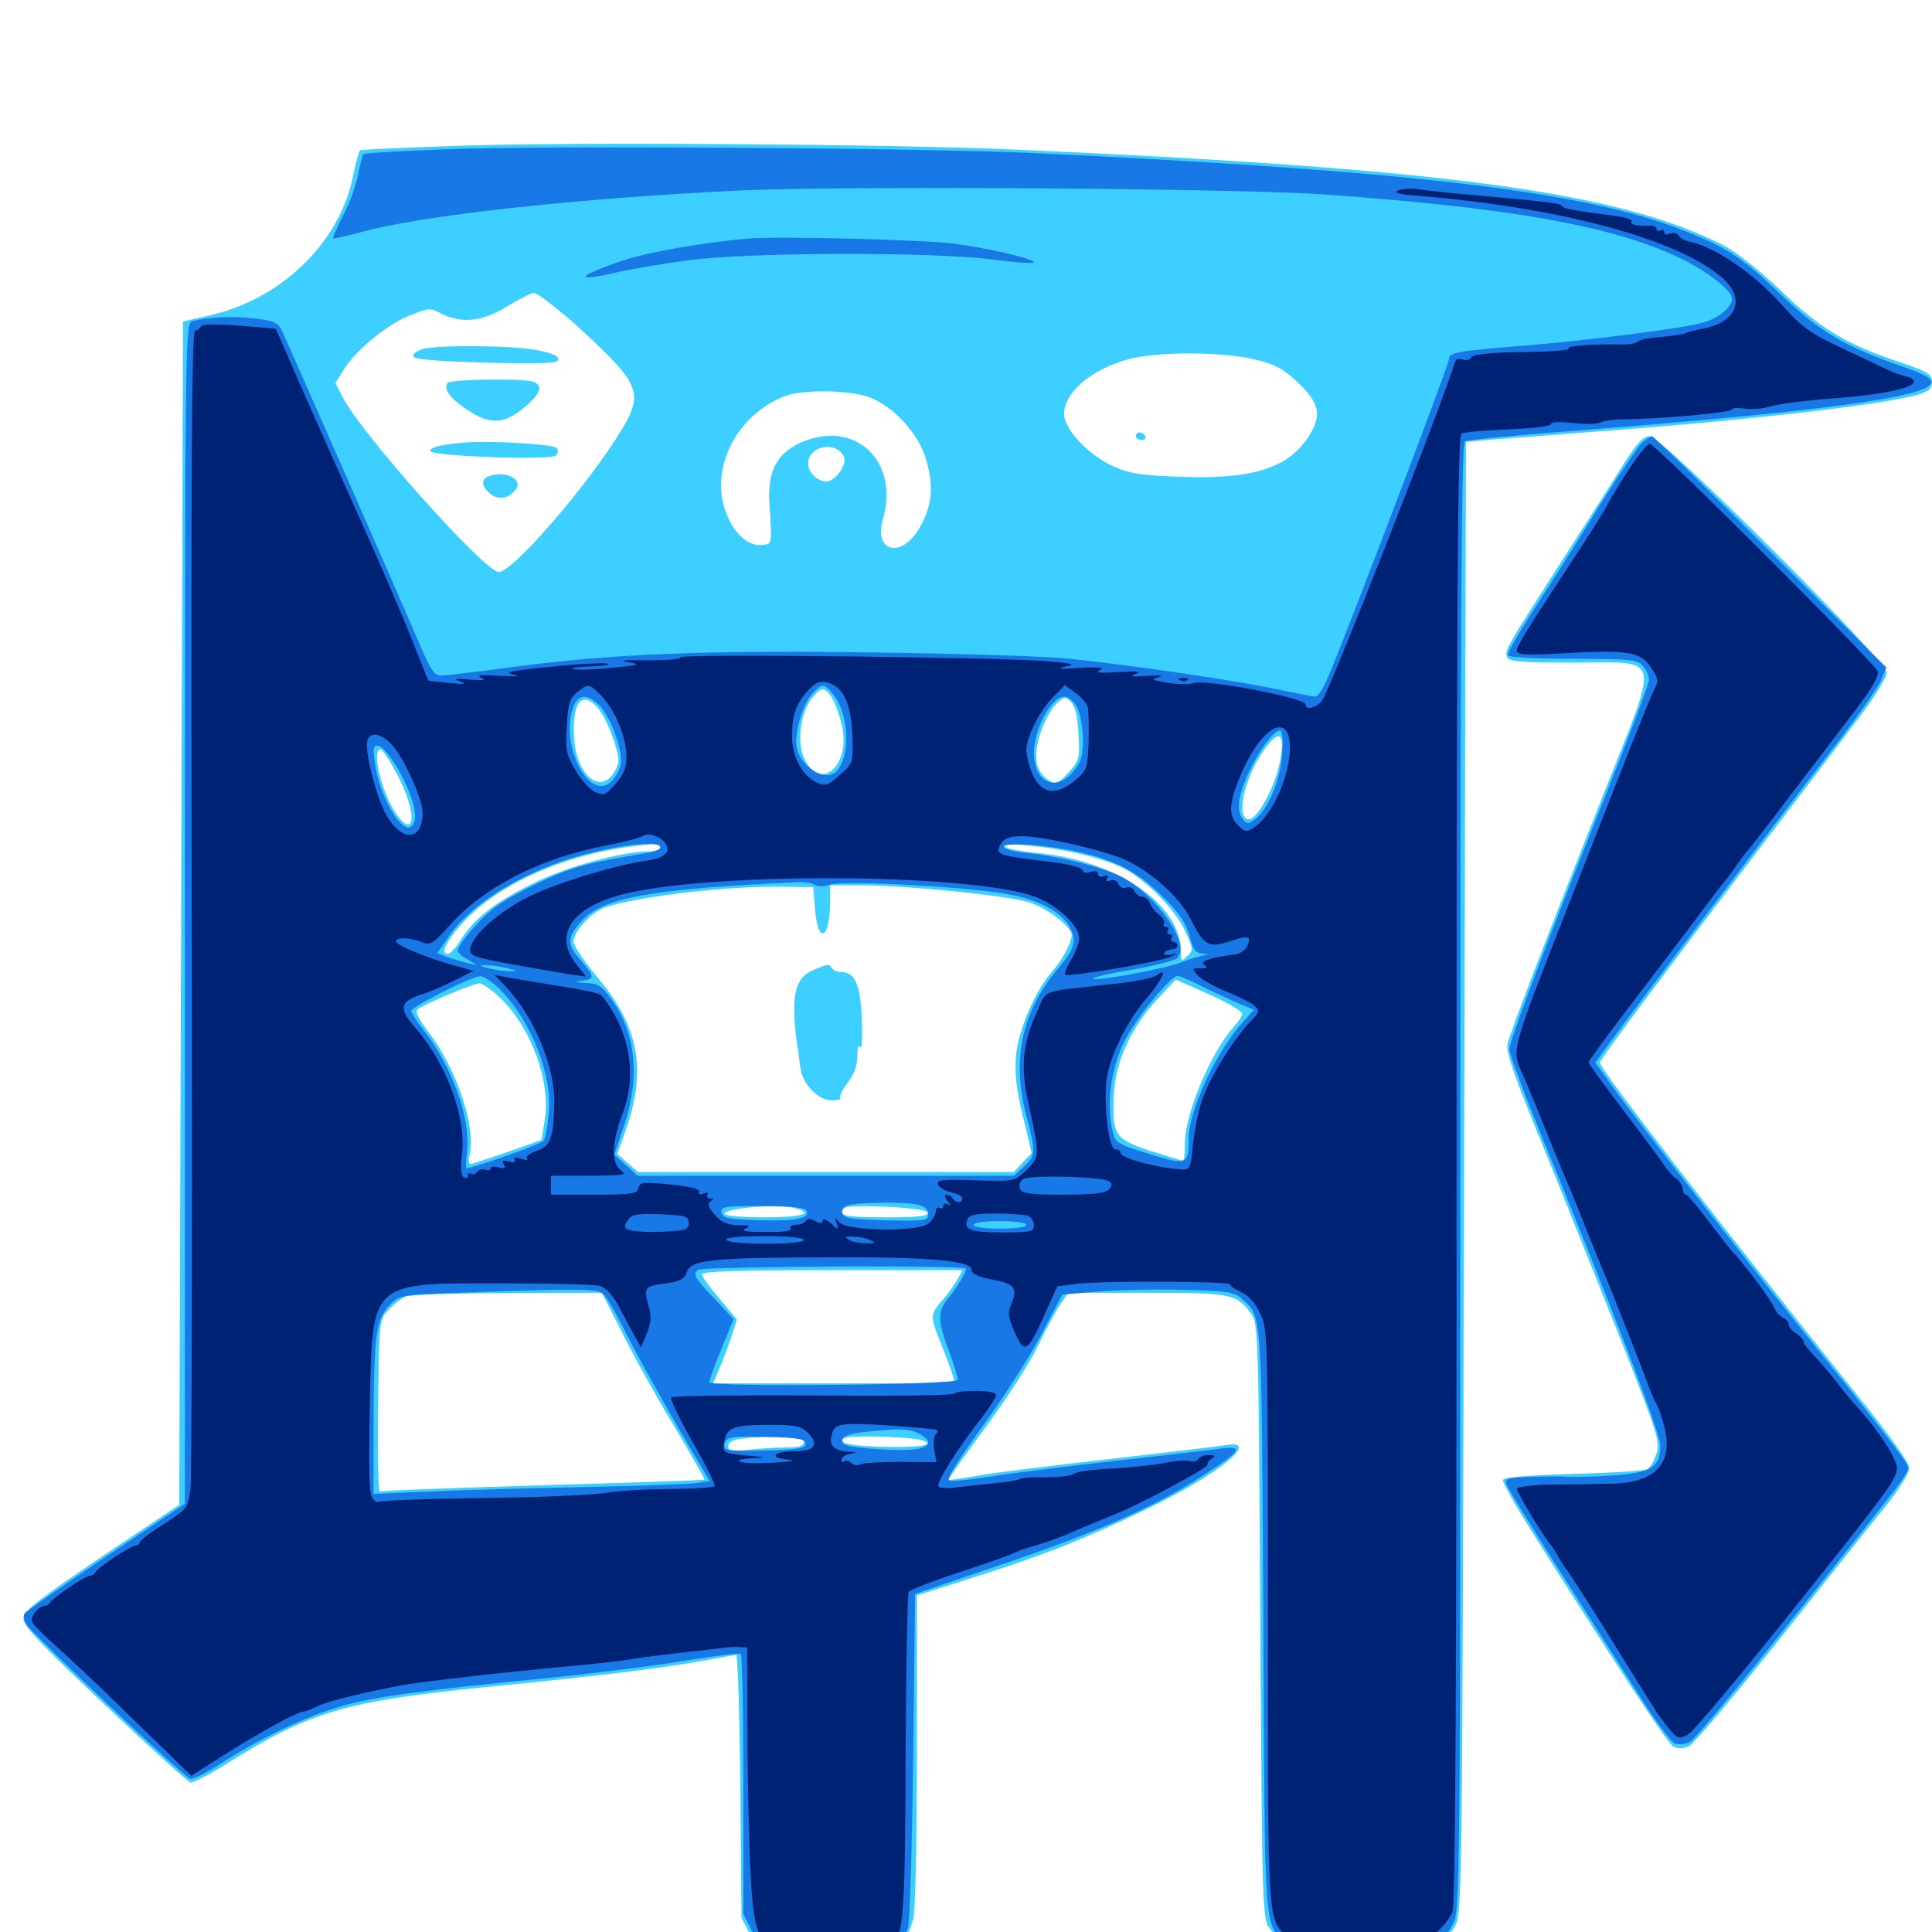 <svg xmlns="http://www.w3.org/2000/svg" viewBox="0 -1000 1000 1000">
	<path fill="#3ccfff" d="M239.648 -924.609C210.742 -923.633 186.719 -922.656 186.328 -922.07C185.742 -921.484 183.984 -915.234 182.617 -908.203C175.391 -874.023 145.508 -845.117 108.398 -836.719L94.727 -833.594L93.75 -527.344L92.773 -221.094L52.734 -194.336C21.289 -173.047 12.5 -166.406 12.109 -162.695C11.719 -158.789 19.141 -150.781 53.906 -117.969C77.148 -95.898 97.266 -77.734 98.633 -77.344C99.805 -77.148 108.789 -81.641 118.359 -87.695C159.961 -113.867 179.102 -119.531 251.367 -126.758C310.547 -132.617 342.773 -136.523 364.062 -140.43C372.461 -141.992 380.078 -143.359 381.055 -143.359C381.836 -143.359 382.812 -112.695 383.203 -75.391L383.789 -7.422L388.672 2.148C407.031 37.695 461.914 32.031 472.656 -6.445C473.828 -10.547 474.609 -46.094 474.609 -93.945V-174.219L503.516 -183.398C540.43 -195.117 561.328 -203.32 592.773 -218.555C630.469 -236.523 653.906 -255.469 633.984 -251.953C630.664 -251.367 604.297 -248.242 575.195 -244.922C546.289 -241.602 515.43 -237.891 506.836 -236.328C498.242 -234.766 491.016 -233.789 490.82 -233.984C490.625 -234.18 499.023 -246.289 509.766 -260.742C520.508 -275.195 533.008 -294.336 537.305 -303.516C541.797 -312.695 547.07 -322.461 549.219 -325.391L552.93 -330.859H593.359C636.914 -330.859 640.039 -330.273 647.266 -320.508C651.367 -315.039 651.367 -313.477 652.344 -160.938C653.32 -9.18 653.32 -6.836 657.422 -1.562C666.602 10.938 669.531 11.914 701.758 12.5C729.492 13.086 732.031 12.695 740.234 8.594C745.312 5.859 750.586 1.367 752.93 -2.734C756.836 -9.57 756.836 -12.5 757.812 -390.43L758.789 -771.289L774.414 -772.656C783.008 -773.242 803.711 -774.805 820.312 -776.172C903.125 -782.227 974.219 -790.43 992.773 -795.703C998.438 -797.461 1000 -798.828 1000 -802.344C1000 -806.25 997.852 -807.617 983.984 -812.305C955.469 -821.875 942.383 -829.688 921.68 -849.609C909.961 -860.742 898.047 -870.117 891.211 -873.438C837.109 -900.781 746.875 -912.891 523.438 -922.656C459.766 -925.391 300.391 -926.562 239.648 -924.609ZM293.164 -836.133C301.172 -829.297 312.305 -818.75 317.969 -812.695C330.469 -799.219 331.25 -792.969 321.875 -777.734C304.688 -749.219 265.43 -703.906 258.203 -703.906C250.977 -703.906 187.109 -775.391 177.539 -794.141L173.633 -801.758L177.734 -808.398C184.18 -818.75 200 -831.836 211.719 -836.523C221.68 -840.625 222.656 -840.82 228.32 -837.695C238.867 -832.422 249.609 -833.398 262.5 -841.406C268.945 -845.312 275.195 -848.438 276.367 -848.438C277.734 -848.438 285.156 -842.773 293.164 -836.133ZM649.805 -813.867C660.352 -811.328 664.453 -808.984 672.266 -801.562C682.812 -791.406 684.18 -785.156 677.93 -775C667.578 -758.008 649.219 -751.953 612.5 -753.125C591.211 -753.906 585.156 -754.688 576.758 -758.398C563.672 -764.062 550.781 -777.734 550.781 -785.742C550.781 -796.875 565.039 -808.984 584.18 -814.062C599.023 -818.164 633.594 -817.969 649.805 -813.867ZM446.875 -795.312C460.352 -791.992 475.195 -776.758 479.492 -761.719C483.398 -748.438 482.422 -738.086 476.172 -727.148C466.992 -710.742 451.953 -713.867 457.031 -731.25C465.625 -761.133 442.969 -782.812 415.43 -771.289C402.344 -765.82 397.266 -756.445 398.242 -740.039C399.609 -717.578 399.609 -718.555 394.922 -717.969C388.086 -716.992 380.859 -722.656 376.562 -732.812C366.211 -756.055 380.859 -785.742 407.227 -795.312C415.234 -798.047 435.742 -798.242 446.875 -795.312ZM436.914 -763.281C438.477 -759.375 432.227 -750.781 427.734 -750.781C422.656 -750.781 417.578 -756.25 418.359 -761.133C419.531 -769.922 433.789 -771.484 436.914 -763.281ZM430.469 -639.062C432.031 -636.523 434.375 -630.469 435.547 -625.391C441.016 -604.102 424.609 -589.258 416.211 -607.617C412.109 -616.406 414.648 -632.617 421.094 -639.648C425.391 -644.531 426.953 -644.336 430.469 -639.062ZM558.203 -620.117C558.984 -607.422 558.594 -606.445 553.125 -600.195C548.047 -594.727 546.484 -593.945 543.555 -595.703C536.328 -600 534.57 -607.227 538.086 -619.141C539.844 -625.195 543.555 -632.227 546.094 -634.961C550.781 -639.648 551.367 -639.648 554.297 -636.719C556.445 -634.57 557.812 -629.102 558.203 -620.117ZM310.352 -632.422C312.5 -629.492 315.82 -622.461 317.773 -616.602C320.703 -607.031 320.898 -605.469 318.164 -600.781C311.328 -588.477 298.828 -598.047 297.266 -616.797C295.703 -636.719 301.367 -643.75 310.352 -632.422ZM662.305 -604.883C659.766 -592.383 650.781 -575.977 646.484 -575.977C639.258 -575.977 644.141 -597.852 654.492 -612.109C662.5 -623.242 665.43 -620.508 662.305 -604.883ZM205.859 -598.633C215.82 -579.688 215.234 -564.648 205.078 -578.711C197.656 -589.453 191.992 -612.109 197.07 -612.109C198.047 -612.109 201.953 -606.055 205.859 -598.633ZM341.797 -561.328C341.797 -560.352 339.453 -559.375 336.523 -559.375C322.266 -559.375 293.164 -551.367 276.367 -542.969C255.859 -532.812 245.703 -524.805 238.281 -513.281C234.961 -508.008 232.227 -505.469 230.859 -506.445C229.102 -507.422 230.078 -510.156 233.984 -515.625C252.539 -541.211 293.359 -559.766 338.477 -563.086C340.234 -563.086 341.797 -562.5 341.797 -561.328ZM558.398 -558.203C565.234 -556.641 574.805 -553.711 579.492 -551.562C591.211 -546.484 607.812 -530.078 613.281 -518.359C617.578 -509.18 617.773 -508.203 614.648 -505.273C611.523 -502.148 611.328 -502.148 611.328 -507.227C611.328 -532.031 577.734 -554.883 535.938 -558.594C527.93 -559.375 520.898 -560.742 520.117 -561.914C518.75 -564.258 541.016 -562.109 558.398 -558.203ZM421.875 -529.297C423.438 -510.547 429.688 -513.867 429.688 -533.594V-541.797H445.898C469.922 -541.602 521.094 -536.523 532.422 -533.008C541.406 -530.469 554.688 -520.312 554.688 -516.211C554.688 -512.109 550 -503.32 544.531 -497.07C535.547 -486.719 526.953 -466.602 525.781 -452.734C525.195 -444.141 526.172 -435.352 529.492 -422.07L533.984 -403.125L529.297 -398.242L524.805 -393.359H427.539H330.273L324.805 -398.047L319.531 -402.734L324.023 -415.43C334.766 -446.289 330.859 -468.359 309.57 -493.75C302.539 -502.148 296.875 -510.547 296.875 -512.5C296.875 -517.188 303.906 -525.586 310.547 -529.102C321.68 -534.961 374.609 -541.602 405.273 -541.016L420.898 -540.82ZM642.969 -475C642.578 -473.633 640.625 -470.703 638.672 -468.555C626.758 -455.469 613.281 -423.438 613.281 -408.008C613.281 -403.125 612.891 -399.219 612.305 -399.219C611.719 -399.219 604.102 -401.562 595.508 -404.297C576.953 -410.352 575.586 -412.5 576.562 -433.398C577.344 -450.586 585.547 -468.359 599.219 -483.008L608.594 -492.969L626.172 -485.156C636.523 -480.469 643.359 -476.367 642.969 -475ZM259.57 -482.812C275.195 -467.383 284.961 -440.234 282.031 -420.703L280.273 -409.961L262.695 -403.711C252.93 -400.391 244.336 -397.461 243.555 -397.461C242.578 -397.266 242.383 -399.805 243.164 -402.93C246.289 -417.383 235.938 -447.656 221.484 -466.211C217.188 -471.875 214.844 -476.172 216.016 -477.344C218.555 -479.883 244.531 -490.82 248.242 -491.016C249.805 -491.016 255.078 -487.305 259.57 -482.812ZM411.719 -374.609C421.68 -371.875 414.844 -369.922 395.508 -369.922C383.984 -369.922 375 -370.703 375 -371.68C375 -374.805 402.93 -376.953 411.719 -374.609ZM480.078 -372.461C480.664 -370.508 475.391 -369.922 458.203 -369.922C437.305 -369.922 433.203 -370.898 436.914 -374.609C439.453 -376.953 479.102 -375 480.078 -372.461ZM495.898 -338.281C494.531 -335.742 491.016 -330.859 488.086 -327.344C481.25 -319.531 481.25 -318.945 487.109 -304.297C489.648 -298.047 492.383 -290.82 492.969 -288.477L494.336 -283.984H431.836H369.141L372.266 -291.406C374.023 -295.312 376.758 -302.734 378.516 -307.812L381.445 -316.992L372.461 -327.734C367.383 -333.594 363.281 -339.258 363.281 -340.43C363.281 -341.992 383.398 -342.578 430.664 -342.578H498.242ZM321.68 -310.938C327.148 -299.805 339.062 -278.125 348.438 -262.695C357.617 -247.07 365.039 -234.375 364.648 -234.18C364.453 -233.789 326.953 -232.617 281.25 -231.25C235.547 -229.883 197.461 -228.516 196.68 -227.93C195.898 -227.344 195.312 -247.266 195.703 -271.875C196.289 -316.797 196.289 -316.797 201.172 -322.07C203.906 -325 207.812 -328.125 209.961 -328.906C212.109 -329.883 235.938 -330.664 262.695 -330.664L311.523 -330.859ZM416.016 -253.711C416.016 -251.562 413.672 -250.781 406.836 -250.781C401.562 -250.781 392.773 -250.195 387.305 -249.609C378.711 -248.438 376.953 -248.828 376.953 -251.367C376.953 -254.883 381.836 -255.859 401.953 -256.445C413.281 -256.641 416.016 -256.055 416.016 -253.711ZM476.562 -254.688C485.352 -252.148 476.562 -250.586 456.055 -251.172C442.773 -251.562 436.523 -252.539 435.938 -254.297C435.352 -256.055 439.453 -256.641 453.516 -256.445C463.477 -256.25 473.828 -255.469 476.562 -254.688ZM218.75 -819.336C216.016 -818.555 213.867 -816.992 213.867 -815.625C213.867 -814.062 224.219 -813.086 251.562 -812.305C282.617 -811.523 289.062 -811.914 289.062 -814.062C289.062 -815.82 284.961 -817.578 276.758 -818.945C263.281 -821.289 226.562 -821.484 218.75 -819.336ZM231.641 -801.758C229.492 -798.438 232.812 -793.945 241.797 -787.891C254.492 -779.492 261.914 -780.273 274.023 -791.406C280.078 -797.07 280.664 -800.586 276.172 -802.344C271.289 -804.297 232.812 -803.711 231.641 -801.758ZM240.234 -770.898C228.32 -769.922 222.656 -768.555 222.656 -766.602C222.656 -763.867 284.961 -761.523 287.695 -764.258C289.062 -765.625 289.062 -766.992 288.086 -768.164C285.938 -770.117 253.32 -772.07 240.234 -770.898ZM252.539 -753.32C248.633 -751.953 249.609 -747.461 254.102 -744.141C258.594 -741.016 263.281 -741.992 266.992 -746.68C271.094 -752.148 260.938 -756.836 252.539 -753.32ZM587.891 -774.219C587.891 -773.242 589.258 -772.266 591.016 -772.266C592.578 -772.266 593.359 -773.242 592.773 -774.219C592.188 -775.391 590.82 -776.172 589.648 -776.172C588.672 -776.172 587.891 -775.391 587.891 -774.219ZM420.508 -497.656C411.133 -493.555 409.18 -483.398 412.695 -458.789C413.281 -455.664 413.867 -450.391 414.258 -447.266C415.43 -438.867 423.438 -430.469 430.469 -430.469C433.594 -430.469 435.742 -431.055 434.961 -431.641C434.375 -432.422 435.938 -435.938 438.672 -439.453C441.992 -443.75 443.75 -448.438 443.75 -453.125C443.75 -457.227 444.336 -459.375 445.312 -458.008C446.094 -456.641 446.484 -463.281 446.094 -472.656C445.312 -490.43 442.578 -496.875 435.352 -496.875C433.398 -496.875 431.25 -497.852 430.664 -498.828C429.102 -501.172 428.32 -501.172 420.508 -497.656ZM838.281 -756.445C832.227 -746.68 817.969 -724.609 806.836 -707.227C779.297 -664.258 778.711 -663.281 780.078 -659.961C780.859 -657.617 786.719 -657.031 814.258 -657.031C860.742 -657.031 859.18 -662.891 831.055 -591.602C802.734 -520.508 781.836 -466.211 780.273 -459.57C779.297 -455.664 783.984 -442.383 799.023 -405.859C809.961 -379.102 827.93 -333.984 839.258 -305.664C858.008 -257.812 859.375 -253.711 857.422 -247.656C856.25 -243.945 854.102 -240.43 852.93 -239.648C851.562 -238.672 834.375 -237.695 814.648 -237.109C791.797 -236.523 778.32 -235.352 777.93 -233.984C777.539 -233.008 783.398 -222.461 790.82 -210.547C834.375 -141.406 863.086 -97.656 866.016 -96.094C868.359 -94.727 871.094 -94.727 874.219 -96.094C876.562 -97.266 897.461 -121.875 920.312 -150.586C943.164 -179.297 967.773 -210.352 975.195 -219.336C982.617 -228.516 988.281 -237.5 988.281 -240.039C988.281 -242.773 978.32 -256.836 962.5 -276.367C890.039 -366.602 828.125 -446.484 828.125 -450C828.125 -451.562 860.156 -494.531 914.844 -566.211C932.031 -588.867 952.93 -616.211 961.328 -627.344C969.922 -638.672 976.562 -649.219 976.562 -651.758C976.562 -658.008 860.156 -774.219 853.906 -774.219C850.391 -774.219 846.875 -770.312 838.281 -756.445Z"/>
	<path fill="#1878e5" d="M228.906 -922.656C207.031 -921.875 188.672 -920.703 188.086 -920.117C187.5 -919.336 186.328 -914.648 185.352 -909.57C184.375 -904.492 181.055 -894.922 177.734 -888.672C174.414 -882.227 172.07 -876.953 172.461 -876.562C172.656 -876.367 178.906 -877.734 186.328 -879.688C217.383 -888.477 297.461 -897.266 381.836 -901.367C435.742 -903.906 637.695 -902.539 684.57 -899.414C780.469 -892.578 833.008 -883.398 867.969 -867.188C882.812 -860.352 896.484 -849.805 896.484 -845.312C896.484 -841.016 889.453 -835.156 881.445 -833.008C871.68 -830.078 822.07 -823.828 789.062 -821.094C754.297 -818.359 750 -817.578 750 -814.062C750 -811.328 696.289 -669.922 687.109 -648.828C684.961 -643.555 682.031 -639.453 680.859 -639.453C679.492 -639.453 670.703 -641.211 661.133 -643.164C640.82 -647.656 584.766 -655.859 553.711 -658.984C541.992 -660.352 495.703 -661.719 451.172 -662.305C362.891 -663.477 316.406 -661.523 264.844 -654.688C247.461 -652.344 231.25 -650.391 228.711 -650.391C224.609 -650.195 223.047 -652.539 215.43 -670.703C207.031 -690.234 150.586 -818.75 145.898 -828.906C143.945 -833.008 141.602 -833.984 131.836 -835.156C120.898 -836.523 107.031 -835.938 99.219 -833.594C95.898 -832.617 95.703 -816.406 95.703 -527.148V-221.68L54.688 -194.141C32.227 -179.102 13.281 -165.82 12.695 -164.844C12.109 -163.867 12.305 -161.328 13.477 -159.57C16.016 -154.688 95.312 -80.078 98.438 -79.297C100 -78.906 107.227 -82.617 114.453 -87.305C134.766 -100.391 158.203 -111.523 176.367 -116.797C193.359 -121.68 215.625 -124.805 285.156 -131.641C308.203 -133.984 339.453 -137.891 354.492 -140.43C369.531 -142.773 382.422 -144.531 383.398 -143.945C384.18 -143.555 384.766 -113.086 384.766 -76.172V-9.375L389.844 0.781C395.312 11.719 403.125 18.75 413.867 22.461C435.352 29.688 460.742 18.75 469.922 -1.758C470.898 -3.906 472.07 -43.75 472.656 -90.43L473.633 -175L512.695 -188.281C567.383 -206.641 597.266 -219.727 623.438 -236.719C642.773 -249.414 644.141 -251.758 631.641 -250.195C626.367 -249.414 602.344 -246.68 578.125 -243.945C553.906 -241.211 525.195 -237.695 514.258 -235.938C503.32 -234.18 492.969 -233.203 491.406 -233.594C489.453 -233.984 494.922 -242.773 508.398 -261.523C519.336 -276.562 533.203 -298.047 539.062 -309.375L549.805 -329.883L567.383 -331.445C577.148 -332.227 596.875 -332.812 611.719 -332.422C634.961 -331.836 638.867 -331.25 642.578 -327.93C653.516 -317.969 652.93 -324.805 653.906 -160.938C654.688 4.102 654.102 -4.297 666.211 5.859L672.461 11.133L705.273 10.547C741.797 9.961 745.508 8.594 752.344 -4.883C755.664 -11.133 755.859 -33.594 755.859 -390.82C755.859 -674.609 756.445 -770.508 758.203 -771.484C759.375 -772.266 781.055 -774.414 806.445 -776.367C941.992 -786.914 998.047 -794.336 999.609 -801.953C1000 -804.102 995.898 -806.445 984.961 -810.156C954.297 -820.898 942.188 -828.125 922.07 -847.266C900.586 -867.773 892.969 -872.656 866.797 -882.422C815.82 -901.367 726.758 -911.719 536.133 -920.703C479.297 -923.438 279.102 -924.805 228.906 -922.656ZM431.445 -640.43C439.258 -630.273 440.43 -609.57 433.398 -601.172C427.344 -593.945 412.109 -604.297 412.109 -615.625C412.109 -624.219 416.016 -636.133 420.508 -641.016C425.586 -646.484 426.562 -646.484 431.445 -640.43ZM310.352 -634.766C316.406 -628.32 322.656 -610.742 321.289 -604.297C320.703 -601.172 318.359 -597.266 316.211 -595.312C304.688 -584.766 289.453 -615.039 296.875 -634.375C299.219 -640.82 304.688 -640.82 310.352 -634.766ZM557.617 -633.594C559.18 -630.469 560.547 -623.047 560.547 -617.188C560.547 -608.594 559.57 -605.469 555.469 -600.586C546.289 -589.648 535.156 -595.117 535.156 -610.547C535.156 -622.656 544.336 -639.453 550.781 -639.453C552.93 -639.453 555.859 -637.109 557.617 -633.594ZM663.672 -609.766C662.891 -596.289 656.055 -580.469 649.414 -575.781C645.898 -573.242 645.117 -573.438 642.969 -576.367C641.406 -578.711 640.82 -582.422 641.602 -586.523C643.945 -599.414 657.422 -621.875 662.695 -621.875C663.672 -621.875 664.258 -616.602 663.672 -609.766ZM207.422 -599.414C214.648 -585.938 216.992 -574.609 212.695 -572.07C207.422 -568.75 196.289 -588.281 193.945 -605.469C192.969 -613.477 193.164 -614.453 196.289 -613.867C198.438 -613.281 203.125 -607.227 207.422 -599.414ZM341.797 -561.328C341.797 -560.352 338.477 -558.984 334.57 -558.398C303.32 -553.32 294.727 -550.977 276.172 -541.797C260.547 -534.18 254.102 -529.688 246.289 -521.094C240.625 -515.039 236.523 -508.984 236.914 -507.812C237.305 -506.641 239.648 -504.492 242.383 -503.125L247.07 -500.391L241.797 -501.562C238.867 -502.344 234.18 -503.711 231.445 -504.688L226.367 -506.641L232.227 -515.234C241.992 -529.297 260.352 -542.188 284.766 -551.953C306.055 -560.547 341.797 -566.406 341.797 -561.328ZM561.719 -558.203C579.492 -553.711 589.844 -547.852 601.953 -535.742C610.352 -527.539 613.867 -522.266 615.625 -515.625C617.383 -508.789 618.945 -506.641 622.07 -506.445C625.977 -506.25 625.977 -506.25 622.07 -505.273C619.922 -504.883 615.039 -503.32 611.133 -501.758C602.539 -498.438 569.336 -492.383 566.016 -493.359C564.648 -493.945 573.047 -495.898 584.57 -497.852C596.094 -499.805 607.031 -502.539 608.789 -503.711C617.383 -509.961 599.023 -536.914 579.883 -546.484C569.336 -551.562 549.023 -556.641 530.859 -558.594C524.609 -559.18 519.531 -560.547 519.531 -561.719C519.531 -564.453 546.094 -562.305 561.719 -558.203ZM421.68 -541.992C423.242 -541.016 426.562 -541.016 429.883 -542.188C436.133 -544.336 498.047 -541.211 519.727 -537.5C536.133 -534.961 548.828 -528.516 553.32 -520.703C557.617 -513.281 556.641 -509.375 547.461 -498.438C529.102 -476.562 523.633 -452.148 531.055 -423.242C536.328 -403.125 536.133 -401.953 530.078 -396.289L524.805 -391.406H427.539H330.078L324.023 -396.875L317.969 -402.344L323.047 -417.578C331.445 -442.578 329.102 -465.43 316.406 -482.812C311.523 -489.844 309.375 -491.016 303.125 -491.211C297.266 -491.602 296.875 -491.797 301.367 -492.383C308.008 -493.359 307.812 -494.336 300.781 -502.734C293.359 -511.133 293.359 -514.648 300.977 -523.242C311.719 -535.352 337.305 -540.039 413.086 -543.359C416.406 -543.555 420.117 -542.969 421.68 -541.992ZM262.695 -498.828C267.969 -497.461 267.969 -497.266 263.672 -497.266C260.938 -497.266 256.25 -498.047 252.93 -498.828C247.656 -500.195 247.656 -500.391 251.953 -500.391C254.688 -500.391 259.57 -499.609 262.695 -498.828ZM275.977 -495.508C277.148 -496.094 276.172 -496.484 273.438 -496.484C270.703 -496.484 269.727 -496.094 271.094 -495.508C272.266 -495.117 274.609 -495.117 275.977 -495.508ZM259.375 -487.305C275.391 -470.703 286.133 -442.969 283.984 -423.438C283.398 -416.797 282.227 -410.547 281.445 -409.57C280.664 -408.008 244.922 -395.312 241.406 -395.312C241.016 -395.312 241.211 -399.609 241.797 -404.688C243.359 -422.266 233.789 -448.438 218.555 -467.773C215.43 -471.68 212.891 -475.781 212.891 -476.758C212.891 -478.906 243.75 -494.531 248.633 -494.727C250.391 -494.922 255.273 -491.406 259.375 -487.305ZM287.695 -493.555C288.867 -494.141 287.891 -494.531 285.156 -494.531C282.422 -494.531 281.445 -494.141 282.812 -493.555C283.984 -493.164 286.328 -493.164 287.695 -493.555ZM618.555 -491.211C622.656 -489.062 631.25 -485.156 637.5 -482.227L649.023 -477.344L644.141 -471.875C630.078 -456.836 615.234 -425.586 615.234 -410.352C615.234 -397.07 614.258 -396.68 594.727 -402.734C577.344 -408.203 577.344 -408.203 575.586 -415.82C572.656 -429.492 575.195 -447.07 581.836 -460.742C587.695 -472.656 605.859 -494.922 609.57 -494.922C610.352 -494.922 614.453 -493.164 618.555 -491.211ZM558.203 -491.602C559.961 -492.188 558.398 -492.578 554.688 -492.578C550.977 -492.578 549.414 -492.188 551.367 -491.602C553.125 -491.211 556.25 -491.211 558.203 -491.602ZM319.336 -387.5C310.156 -389.844 289.062 -389.648 289.062 -387.5C289.062 -386.523 289.648 -385.547 290.625 -385.352C304.492 -383.789 312.695 -383.594 318.359 -384.766L325.195 -386.133ZM561.133 -388.281C548.242 -390.039 533.594 -389.648 532.422 -387.695C530.664 -385.156 538.477 -383.594 554.102 -383.594C570.117 -383.594 574.609 -386.328 561.133 -388.281ZM474.414 -376.562C478.711 -375.586 480.469 -374.219 480.469 -371.484C480.469 -368.164 479.102 -367.969 458.594 -368.359C439.844 -368.945 436.523 -369.336 435.938 -372.266C435.547 -374.414 436.914 -375.781 439.844 -376.367C447.07 -377.734 467.773 -377.93 474.414 -376.562ZM417.188 -373.633C419.727 -369.531 412.891 -367.969 393.555 -368.359C376.758 -368.945 374.023 -369.336 373.438 -372.461C372.852 -375.391 374.805 -375.781 394.336 -375.781C408.008 -375.781 416.211 -375 417.188 -373.633ZM351.562 -367.969C348.047 -370.312 336.328 -370.312 331.055 -367.969C328.32 -366.797 331.445 -366.211 340.82 -366.211C350.391 -366.016 353.516 -366.602 351.562 -367.969ZM531.25 -366.016C531.25 -364.844 525.391 -364.062 517.578 -364.062C509.766 -364.062 503.906 -364.844 503.906 -366.016C503.906 -367.188 509.766 -367.969 517.578 -367.969C525.391 -367.969 531.25 -367.188 531.25 -366.016ZM500 -343.359C500 -341.211 495.508 -333.789 491.016 -328.32C485.156 -321.289 485.156 -316.797 491.211 -300.586C493.945 -293.359 495.898 -286.719 495.703 -285.742C494.727 -283.203 367.188 -281.836 367.188 -284.57C367.188 -285.742 369.922 -293.555 373.438 -301.953L379.688 -317.188L371.875 -325.586C359.18 -338.867 358.203 -340.625 361.523 -342.773C364.453 -344.531 500 -345.312 500 -343.359ZM312.891 -329.492C314.648 -327.539 319.531 -318.945 323.828 -310.352C330.664 -296.68 349.414 -263.281 363.086 -240.625L367.383 -233.398L360.938 -232.422C357.422 -231.836 330.859 -230.859 301.758 -230.273C272.852 -229.688 236.523 -228.711 221.289 -227.93L193.359 -226.758V-265.625C193.555 -308.984 194.727 -317.383 201.953 -324.805C207.031 -329.688 208.008 -329.883 237.891 -330.859C303.32 -333.203 309.766 -333.203 312.891 -329.492ZM475.195 -258.203C478.125 -256.836 480.469 -254.688 480.469 -253.516C480.469 -249.805 471.484 -248.633 452.93 -250C438.281 -251.172 435.547 -251.953 435.938 -254.492C436.328 -256.641 439.648 -258.008 447.266 -258.789C465.625 -260.742 469.727 -260.547 475.195 -258.203ZM416.992 -252.734C416.992 -250.391 413.086 -249.609 396.094 -249.219C379.297 -248.828 375 -249.219 375 -251.367C375 -256.25 377.539 -256.836 397.266 -256.25C413.281 -255.859 416.992 -255.078 416.992 -252.734ZM387.695 -876.562C364.844 -874.609 335.547 -869.531 322.656 -865.234C297.852 -856.836 296.484 -853.711 319.922 -859.18C326.562 -860.742 342.773 -863.477 356.055 -865.234C387.109 -869.531 483.203 -869.727 514.258 -865.625C525.781 -864.062 535.156 -863.477 535.156 -864.258C535.156 -866.016 511.914 -871.484 494.141 -873.828C478.32 -875.977 403.516 -877.734 387.695 -876.562ZM850 -770.898C847.852 -768.945 837.305 -753.32 826.562 -736.133C816.016 -718.945 800.977 -695.312 793.359 -683.594C785.742 -671.875 779.883 -661.523 780.469 -660.742C781.055 -659.766 796.289 -658.984 814.258 -658.984C843.555 -658.984 847.461 -658.594 850.195 -655.469C852.148 -653.516 853.516 -650.195 853.516 -648.242C853.516 -646.094 844.141 -621.289 832.812 -592.773C800.586 -512.305 781.25 -461.328 781.25 -456.836C781.25 -454.492 788.867 -434.18 798.047 -411.719C834.766 -322.461 859.375 -258.398 859.375 -251.758C859.375 -240.82 854.688 -237.695 835.547 -236.328C826.758 -235.742 815.82 -235.352 811.523 -235.547C807.227 -235.938 798.047 -235.742 791.211 -235.547C780.469 -235.156 778.906 -234.766 779.688 -231.836C780.273 -229.883 792.578 -209.961 807.031 -187.305C821.484 -164.844 840.039 -135.547 848.438 -122.461C856.641 -109.375 865.039 -98.047 867.188 -97.461C869.336 -96.875 872.656 -97.266 874.805 -98.438C876.953 -99.414 900.977 -128.32 928.125 -162.5C991.992 -242.578 988.672 -237.891 986.914 -242.188C986.133 -244.336 969.336 -266.211 949.414 -290.82C907.617 -342.578 847.461 -419.727 834.57 -437.695L825.781 -450L830.273 -456.25C836.523 -465.234 921.68 -577.734 948.633 -612.5C960.938 -628.32 972.07 -644.141 973.633 -647.852L976.367 -654.492L916.406 -714.258C883.398 -747.266 855.859 -774.219 855.078 -774.219C854.492 -774.219 852.148 -772.656 850 -770.898Z"/>
	<path fill="#002274" d="M723.633 -901.367C720.898 -900.195 724.023 -899.414 734.375 -898.633C807.812 -892.578 868.75 -876.172 891.602 -856.055C903.711 -845.312 899.023 -833.203 881.445 -829.883C877.344 -829.102 873.242 -828.125 872.266 -827.539C871.484 -826.953 865.82 -826.172 859.766 -825.586C853.711 -825.195 848.242 -824.023 847.656 -823.242C847.07 -822.266 843.555 -821.68 839.844 -821.68C825.195 -822.07 809.766 -820.898 811.914 -819.531C813.086 -818.75 802.539 -817.969 788.477 -817.773C771.289 -817.578 762.5 -816.602 761.523 -815.039C760.742 -813.672 758.789 -813.281 757.031 -813.867C755.078 -814.648 753.516 -814.062 753.125 -812.695C747.07 -792.383 687.695 -641.016 684.18 -637.109C680.859 -633.398 675.781 -632.422 675.781 -635.352C675.781 -638.867 621.68 -649.023 617.188 -646.289C616.211 -645.703 610.742 -645.703 605.078 -646.484C596.289 -647.852 595.508 -648.242 599.609 -649.414C602.734 -650.391 600.586 -650.781 593.75 -650.195C585.547 -649.609 584.18 -649.805 587.891 -651.172C591.406 -652.539 588.867 -652.734 579.102 -652.148C569.336 -651.562 566.602 -651.758 569.336 -653.125C572.07 -654.492 568.945 -654.883 558.594 -654.297C549.609 -653.711 546.484 -653.906 550.781 -654.883C556.836 -656.055 556.25 -656.445 543.945 -657.617C522.461 -659.766 350.977 -661.719 352.148 -659.766C352.734 -658.789 345.117 -658.203 335.352 -658.203C323.047 -658.398 319.922 -658.203 325.195 -657.227C332.227 -656.055 331.25 -655.664 316.016 -654.297C306.836 -653.32 298.047 -653.125 296.484 -653.711C295.117 -654.297 299.219 -654.883 305.664 -655.078C312.109 -655.273 316.211 -655.859 314.648 -656.445C313.086 -657.031 300 -656.445 285.352 -654.883C264.844 -652.93 260.352 -651.953 265.625 -650.781C269.922 -650 267.188 -649.805 258.789 -650.195C249.023 -650.781 246.289 -650.586 249.023 -649.219C251.953 -647.852 250.391 -647.656 243.164 -648.242C235.547 -649.023 234.375 -648.633 238.281 -647.266C241.992 -645.898 240.43 -645.703 232.422 -646.484C226.562 -647.07 221.68 -647.656 221.68 -647.852C221.484 -648.047 217.578 -658.008 212.891 -669.727C208.203 -681.641 196.094 -709.766 185.938 -732.227C175.781 -754.883 161.914 -785.938 155.078 -801.562L142.773 -829.883L123.633 -831.445C111.133 -832.422 104.297 -832.227 103.906 -830.859C103.516 -829.883 102.148 -828.906 100.977 -828.906C99.219 -828.906 98.828 -757.812 99.219 -534.57C99.609 -372.461 99.219 -235.352 98.633 -229.688C97.266 -219.336 97.07 -219.141 84.766 -211.133C77.93 -206.836 72.266 -202.539 72.266 -201.562C72.266 -200.781 71.289 -200 70.117 -200C67.773 -200 50 -188.281 49.219 -185.938C48.828 -185.156 47.656 -184.375 46.484 -184.375C44.141 -184.375 26.562 -172.461 25.781 -170.312C25.391 -169.531 24.219 -168.75 23.047 -168.75C19.922 -168.75 15.625 -163.281 16.602 -160.547C17.188 -159.18 22.656 -153.516 28.711 -148.242C34.766 -142.773 46.484 -131.836 54.883 -123.828C63.086 -115.82 76.367 -102.734 84.375 -95.117L99.023 -80.859L118.359 -93.164C136.914 -104.688 154.102 -114.062 157.227 -114.062C158.008 -114.062 161.328 -115.43 164.648 -116.992C170.703 -119.727 188.281 -124.023 208.008 -127.734C218.555 -129.688 264.062 -134.766 295.898 -137.695C306.641 -138.672 321.094 -140.234 328.125 -141.406C335.156 -142.578 348.242 -144.141 357.422 -145.117C366.602 -146.094 375 -147.07 375.977 -147.266C377.148 -147.461 379.883 -147.656 382.422 -147.461L386.719 -147.266L386.914 -102.93C386.914 -78.32 387.695 -45.898 388.477 -30.664C390.039 0.586 392.383 6.055 407.031 15.625C420.312 24.219 443.945 22.266 456.641 11.133C458.984 9.18 460.938 6.445 460.938 5.273C460.938 4.102 461.719 3.125 462.5 3.125C467.578 3.125 468.555 -12.5 468.75 -91.797C468.945 -136.914 469.727 -174.805 470.312 -175.977C471.094 -177.148 483.203 -181.836 497.07 -186.328C511.133 -191.016 523.438 -195.312 524.414 -196.094C525.586 -196.68 530.273 -198.438 535.156 -199.805C544.727 -202.734 547.461 -203.711 560.547 -209.375C565.43 -211.523 572.461 -214.258 576.172 -215.82C588.477 -220.508 625.391 -240.234 625 -241.797C624.805 -242.773 625.781 -244.336 627.344 -245.117C629.102 -246.289 628.711 -246.875 625.586 -246.875C623.242 -246.875 620.703 -245.898 620.117 -244.727C619.336 -243.555 617.578 -243.164 616.016 -243.75C614.453 -244.336 608.594 -243.945 602.93 -242.773C597.461 -241.602 584.961 -240.43 575.391 -239.844C566.016 -239.453 557.031 -238.281 555.859 -237.109C554.492 -236.133 548.047 -235.352 541.406 -235.352C534.961 -235.547 528.711 -235.156 527.734 -234.375C526.758 -233.789 520.898 -232.812 514.453 -232.227C508.203 -231.641 499.219 -230.664 494.922 -230.078C490.43 -229.492 486.328 -229.688 485.742 -230.664C484.57 -232.617 495.703 -250.391 507.812 -265.82C512.109 -271.289 515.625 -276.953 515.625 -277.93C515.625 -279.297 511.133 -280.078 504.883 -280.078C499.023 -280.078 494.141 -279.492 494.141 -278.711C494.141 -277.734 461.523 -277.344 421.484 -277.734C381.641 -277.93 348.242 -277.539 347.461 -276.758C346.68 -275.781 351.758 -265.625 358.398 -253.711C365.234 -241.992 370.312 -231.641 369.922 -230.859C369.336 -230.078 358.984 -229.297 347.07 -229.297C334.961 -229.297 319.531 -228.32 312.5 -227.148C305.469 -226.172 276.758 -224.805 248.438 -224.609C220.117 -224.219 196.484 -223.242 195.898 -222.656C195.312 -222.07 193.75 -223.047 192.578 -225C191.016 -227.148 190.82 -242.383 191.406 -272.266C192.773 -337.5 191.016 -335.742 259.766 -335.742C284.961 -335.742 307.812 -335.156 310.547 -334.375C313.867 -333.398 317.383 -329.492 320.898 -322.656C323.828 -316.992 327.539 -310.156 329.102 -307.422L331.836 -302.539L334.766 -309.766C336.914 -315.039 337.305 -318.359 335.938 -323.242C333.008 -333.594 333.398 -334.18 343.75 -335.547C351.758 -336.719 354.102 -337.695 355.469 -341.602C357.812 -348.047 368.555 -349.023 429.688 -349.219C482.422 -349.414 502.93 -347.461 502.93 -342.578C502.93 -340.625 506.445 -339.062 513.477 -337.695C525.195 -335.547 526.953 -333.398 523.438 -325C521.484 -320.312 521.875 -317.969 525.195 -310.352C530.273 -298.828 532.031 -300 540.82 -319.922L547.266 -334.18L557.422 -335.547C571.68 -337.109 636.719 -336.914 636.719 -335.156C636.719 -334.375 639.258 -332.617 642.383 -331.25C646.094 -329.688 649.805 -325.586 652.148 -320.312C656.25 -312.109 656.25 -309.57 656.25 -163.086C656.25 -0.195 655.859 -6.055 667.578 3.125C671.875 6.641 675.391 7.031 700 7.031C715.039 7.031 730.664 6.055 734.57 5.078C741.406 3.125 747.656 -2.344 751.758 -10.156C753.32 -13.086 753.906 -125.586 753.906 -394.141C753.906 -695.898 754.492 -774.219 756.445 -775.586C757.617 -776.367 768.75 -777.344 780.859 -777.734C793.555 -778.32 802.734 -779.297 802.734 -780.469C802.734 -781.641 807.031 -781.836 814.258 -781.055C820.703 -780.273 827.148 -780.469 828.516 -781.445C829.883 -782.227 835.938 -783.008 841.797 -783.008C860.938 -783.203 896.484 -786.523 896.484 -788.086C896.484 -788.867 899.414 -789.062 903.125 -788.477C906.836 -787.891 912.695 -788.477 916.406 -789.648C920.117 -790.82 934.57 -792.773 948.438 -793.75C974.219 -795.703 990.625 -799.023 990.625 -802.539C990.43 -803.711 988.867 -804.688 986.914 -805.078C984.961 -805.469 980.859 -806.836 977.539 -808.398C974.414 -809.961 963.281 -815.039 953.125 -819.922C937.305 -827.344 932.812 -830.469 922.852 -841.602C908.008 -858.398 887.695 -872.266 874.219 -875C872.07 -875.391 869.727 -876.758 868.945 -877.93C868.164 -879.297 866.211 -879.688 864.453 -879.102C862.695 -878.32 861.328 -878.711 861.328 -879.883C861.328 -881.055 860.547 -881.25 859.375 -880.664C858.398 -880.078 857.422 -880.469 857.422 -881.445C857.422 -882.617 855.859 -883.398 854.102 -883.203C847.656 -882.812 843.555 -883.594 844.531 -885.352C845.117 -886.328 841.016 -887.695 835.352 -888.281C812.305 -891.406 809.57 -891.992 808.594 -893.359C807.617 -894.727 802.539 -895.508 760.742 -899.219C749.023 -900.195 736.719 -901.562 733.398 -902.148C730.273 -902.539 725.781 -902.344 723.633 -901.367ZM374.414 -657.617C378.516 -658.008 375.781 -658.398 368.164 -658.398C360.742 -658.398 357.422 -658.008 360.742 -657.617C364.258 -657.227 370.508 -657.227 374.414 -657.617ZM486.914 -657.617C488.086 -658.203 487.109 -658.594 484.375 -658.594C481.641 -658.594 480.664 -658.203 482.031 -657.617C483.203 -657.227 485.547 -657.227 486.914 -657.617ZM431.641 -645.312C437.5 -642.188 440.82 -633.203 441.211 -618.555C441.602 -605.078 441.406 -604.688 434.57 -598.828C428.516 -593.359 427.148 -592.969 422.852 -594.922C415.039 -598.438 409.57 -608.984 409.961 -620.117C410.156 -630.469 412.109 -635.938 418.555 -642.969C422.852 -647.656 426.172 -648.242 431.641 -645.312ZM311.133 -640.039C318.359 -632.422 324.219 -618.359 324.219 -608.789C324.219 -602.344 322.852 -599.023 318.555 -594.141C313.477 -588.477 312.5 -588.086 308.008 -590.039C305.273 -591.406 300.586 -596.484 297.852 -601.367C293.164 -609.18 292.578 -611.914 293.359 -624.023C293.945 -635.742 294.922 -638.477 298.633 -641.602C304.492 -646.289 304.883 -646.289 311.133 -640.039ZM563.086 -633.984C563.477 -631.836 563.672 -623.633 563.477 -615.82C562.891 -602.148 562.5 -601.172 556.445 -596.094C546.484 -587.695 538.672 -589.062 534.18 -599.805C532.617 -603.711 531.25 -608.984 531.25 -611.719C531.25 -618.555 538.281 -632.422 545.312 -639.453L551.172 -645.312L556.641 -641.406C559.57 -639.258 562.5 -635.938 563.086 -633.984ZM667.578 -615.43C668.75 -600.977 659.18 -578.32 649.023 -571.68C645.312 -569.141 644.336 -569.336 640.625 -573.047C635.352 -578.32 636.133 -585.547 643.555 -601.953C653.32 -623.438 666.406 -630.664 667.578 -615.43ZM202.344 -615.039C208.594 -608.789 218.75 -586.719 218.75 -579.297C218.75 -564.844 208.398 -563.867 200.195 -577.734C194.922 -586.719 188.281 -612.305 190.234 -616.992C191.797 -621.289 196.875 -620.508 202.344 -615.039ZM343.945 -564.062C347.852 -559.375 344.336 -555.859 334.57 -554.492C317.578 -552.148 284.375 -541.797 271.484 -534.766C256.641 -526.758 244.922 -516.016 243.555 -509.57C242.773 -505.273 243.75 -504.883 264.453 -500.977C276.367 -498.828 290.039 -496.484 294.727 -495.703L303.32 -494.531L298.047 -501.172C285.938 -516.992 296.875 -531.445 325.586 -537.891C372.656 -548.438 496.484 -547.852 533.203 -536.719C545.312 -533.203 558.594 -521.484 558.594 -514.453C558.594 -511.914 556.641 -507.031 554.492 -503.32C552.148 -499.609 550.781 -496.094 551.367 -495.508C552.93 -494.141 599.414 -501.953 605.664 -504.688C610.156 -506.641 610.156 -506.641 605.859 -505.859C603.516 -505.469 601.953 -505.859 602.734 -506.836C603.32 -507.812 605.078 -508.594 606.641 -508.594C608.203 -508.594 609.375 -509.57 609.375 -510.547C609.375 -511.719 608.398 -512.5 607.227 -512.5C606.25 -512.5 605.859 -513.477 606.445 -514.453C607.031 -515.625 606.641 -516.406 605.469 -516.406C604.297 -516.406 603.906 -517.383 604.492 -518.359C605.078 -519.531 604.688 -520.312 603.516 -520.312C602.344 -520.312 601.758 -521.094 602.539 -522.07C603.125 -523.047 601.953 -525.195 600 -526.562C598.047 -527.93 595.898 -530.664 595.117 -532.617C594.531 -534.375 592.578 -535.938 591.016 -535.938C589.648 -535.938 587.891 -537.305 587.109 -538.867C586.523 -540.43 584.766 -541.211 583.008 -540.625C581.445 -539.844 579.688 -540.625 578.906 -542.383C578.32 -544.141 576.562 -544.922 574.805 -544.336C572.656 -543.555 572.07 -543.945 573.047 -545.312C574.023 -546.875 573.438 -547.266 571.484 -546.484C569.727 -545.898 568.359 -546.289 568.359 -547.656C568.359 -549.023 566.797 -549.414 564.453 -548.633C562.305 -548.047 560.547 -548.242 560.547 -549.219C560.547 -550.977 553.125 -552.93 540.43 -554.297C518.945 -556.836 515.82 -557.812 516.992 -560.938C518.75 -565.82 521.68 -567.188 529.297 -567.188C540.039 -567.188 572.07 -559.766 583.008 -554.688C596.094 -548.633 610.547 -535.547 616.211 -524.414C623.242 -510.352 625.391 -509.18 636.914 -512.891C643.75 -515.234 646.484 -515.43 646.484 -513.867C646.484 -509.57 643.164 -506.445 638.477 -505.859C626.953 -504.492 620.508 -502.344 623.242 -500.586C625.195 -499.414 624.805 -498.828 621.289 -498.828C616.797 -498.828 616.797 -498.633 619.922 -495.117C621.875 -492.969 628.32 -489.453 634.375 -486.914C640.43 -484.57 647.07 -481.25 649.023 -479.688C652.344 -476.758 652.148 -476.367 646.68 -470.703C637.891 -461.328 625.195 -440.625 621.875 -429.688C620.117 -424.219 618.164 -414.062 617.383 -407.031C616.211 -394.922 616.016 -394.336 611.328 -394.727C598.828 -395.508 580.078 -400.586 580.078 -403.125C580.078 -404.297 578.906 -405.078 577.344 -405.078C574.023 -405.078 571.289 -425.586 572.656 -440.234C573.828 -452.344 583.398 -471.875 593.75 -483.594C601.172 -492.188 604.688 -499.805 599.219 -495.508C596.68 -493.555 587.5 -491.797 570.312 -490.039C538.281 -486.523 541.992 -488.086 536.523 -475.781C529.297 -459.766 528.125 -447.852 532.227 -429.297C538.281 -402.344 538.281 -400.977 531.25 -394.336C525.195 -388.477 525 -388.477 504.688 -389.062C487.695 -389.648 484.57 -389.258 485.547 -386.914C486.133 -385.352 489.062 -383.594 492.383 -382.812C495.508 -382.227 498.047 -380.859 498.047 -379.688C498.047 -377.148 494.727 -377.148 493.164 -379.688C492.578 -380.859 491.016 -381.641 489.844 -381.641C488.672 -381.641 488.867 -380.273 490.43 -378.32C492.383 -376.172 492.383 -375.586 490.82 -376.562C489.258 -377.344 488.281 -376.953 488.281 -375.781C488.281 -374.609 487.5 -374.219 486.328 -374.805C485.352 -375.391 484.375 -374.609 484.375 -372.852C484.375 -371.289 482.617 -368.555 480.664 -366.797C475.195 -362.109 437.891 -362.695 434.18 -367.578C431.836 -370.508 431.836 -370.508 433.008 -366.992C434.18 -363.086 434.18 -363.086 430.078 -366.797C427.539 -368.945 425.781 -369.531 425.781 -368.164C425.781 -366.602 424.805 -366.406 422.07 -367.969C419.531 -369.336 417.773 -369.336 416.992 -367.969C416.406 -366.992 414.062 -366.016 411.914 -366.016C409.766 -366.016 408.594 -365.234 409.18 -364.062C409.961 -362.891 405.078 -362.109 396.094 -362.305C386.328 -362.305 383.008 -362.891 385.742 -364.062C388.867 -365.43 388.086 -365.82 382.031 -365.82C376.367 -366.016 373.438 -367.383 369.922 -371.289C366.602 -375.195 366.016 -376.953 367.773 -378.125C369.531 -379.297 369.531 -379.688 367.578 -379.688C366.211 -379.688 365.625 -380.469 366.211 -381.641C366.992 -382.812 366.016 -383.008 364.062 -382.227C361.914 -381.445 361.133 -381.836 361.914 -383.008C362.891 -384.375 357.812 -385.742 347.07 -386.914C332.617 -388.281 331.055 -388.086 330.469 -385.156C329.883 -382.031 327.148 -381.641 307.422 -381.641H285.156V-386.523V-391.406H305.273C323.242 -391.602 324.805 -391.797 321.289 -394.336C316.211 -398.242 316.602 -408.594 322.266 -423.633C328.32 -439.844 327.148 -456.641 319.336 -472.461C316.016 -478.711 312.109 -484.57 310.547 -485.352C308.984 -486.133 298.438 -488.281 287.109 -490.039C275.781 -491.797 264.258 -493.75 261.328 -494.336L256.055 -495.312L262.5 -488.477C276.562 -473.438 287.305 -447.461 286.914 -429.102C286.523 -410.742 284.961 -406.641 277.734 -404.297C274.219 -403.125 271.875 -401.367 272.852 -400.391C273.633 -399.414 272.266 -399.414 269.727 -400.195C266.797 -401.172 265.625 -400.781 266.406 -399.609C267.188 -398.438 266.016 -398.047 263.281 -398.828C260.156 -399.609 259.57 -399.219 260.742 -397.266C261.914 -395.312 261.328 -394.922 258.203 -395.703C255.859 -396.484 253.906 -396.094 253.906 -395.117C253.906 -394.336 252.734 -393.945 251.172 -394.531C249.609 -395.117 247.852 -394.531 247.07 -393.555C246.484 -392.383 244.922 -391.797 243.945 -392.383C242.969 -393.164 242.188 -392.578 242.188 -391.406C242.188 -390.234 241.211 -389.844 240.039 -390.625C238.672 -391.406 238.281 -395.508 239.062 -401.953C241.602 -421.289 231.25 -449.414 214.844 -468.164C206.25 -477.93 206.836 -481.641 218.359 -485.352C222.266 -486.523 230.078 -489.844 235.352 -492.578L245.117 -497.461L235.352 -500.195C220.703 -504.297 205.078 -510.742 205.078 -512.695C205.078 -515.039 211.523 -514.844 217.969 -512.5C222.852 -510.547 223.828 -511.133 232.812 -521.094C250.391 -540.82 279.688 -555.859 313.477 -562.305C323.242 -564.258 331.836 -566.406 332.617 -567.188C334.961 -569.141 341.211 -567.383 343.945 -564.062ZM573.828 -388.672C575.781 -387.5 575.781 -386.523 574.023 -384.375C572.266 -382.422 566.406 -381.641 550.391 -381.641C532.812 -381.641 528.906 -382.227 527.93 -384.766C527.344 -386.523 527.93 -388.672 529.492 -389.648C532.617 -391.992 570.117 -391.016 573.828 -388.672ZM356.445 -366.992C356.445 -363.477 354.883 -363.086 343.75 -362.5C336.914 -362.109 329.102 -362.5 326.758 -363.086C322.852 -364.062 322.656 -364.648 324.805 -368.164C326.953 -371.484 328.906 -371.875 341.797 -371.484C354.883 -370.898 356.445 -370.508 356.445 -366.992ZM532.031 -370.703C533.789 -370.117 535.156 -367.773 535.156 -365.82C535.156 -362.5 533.594 -362.109 518.75 -362.109C502.148 -362.109 498.633 -363.477 500.781 -368.945C501.562 -371.094 505.273 -371.875 515.43 -371.875C522.852 -371.875 530.273 -371.289 532.031 -370.703ZM416.016 -358.203C416.016 -357.031 408.203 -356.25 396.68 -356.25C385.742 -356.25 376.562 -357.031 375.977 -358.203C375.195 -359.375 382.227 -360.156 395.312 -360.156C407.812 -360.156 416.016 -359.375 416.016 -358.203ZM450.195 -358.203C453.516 -356.836 453.32 -356.445 448.242 -356.445C445.117 -356.445 441.016 -357.227 439.453 -358.203C437.109 -359.766 437.5 -360.156 441.406 -359.961C444.141 -359.961 448.047 -359.18 450.195 -358.203ZM483.789 -260.156C485.547 -259.961 485.742 -259.18 484.375 -257.617C483.203 -256.25 483.008 -252.539 483.594 -249.219L484.766 -243.164L466.211 -243.359C455.859 -243.359 446.484 -242.773 445.312 -241.992C444.141 -241.211 441.992 -241.602 440.625 -242.773C439.258 -243.945 437.5 -244.336 436.914 -243.555C436.133 -242.969 435.547 -243.359 435.547 -244.531C435.547 -245.703 437.5 -247.07 440.039 -247.461C444.141 -248.242 444.141 -248.242 439.453 -248.633C431.641 -249.023 428.906 -251.758 430.469 -257.227C431.445 -261.328 433.008 -262.305 439.062 -262.891C444.727 -263.281 468.164 -261.914 483.789 -260.156ZM418.164 -258.398C424.219 -252.344 421.68 -248.828 411.328 -248.828C400.391 -248.828 397.656 -245.508 407.617 -244.531C412.5 -243.945 410.156 -243.555 400.781 -242.969C392.969 -242.383 384.961 -242.578 383.203 -243.359C381.25 -244.141 383.203 -244.922 388.672 -245.117C397.07 -245.508 396.875 -245.703 385.742 -246.68C374.805 -247.852 374.023 -248.242 374.609 -252.539C375.977 -261.133 378.711 -262.305 397.07 -262.5C411.719 -262.5 414.648 -261.914 418.164 -258.398ZM842.578 -756.25C837.695 -748.633 833.008 -740.82 832.227 -739.258C831.641 -737.5 825.781 -728.32 819.531 -718.555C789.258 -672.461 785.156 -665.82 785.156 -663.281C785.156 -660.938 789.453 -660.742 810.352 -661.914C842.773 -663.672 849.414 -662.695 854.688 -654.297C858.398 -648.828 858.594 -647.461 856.25 -643.164C853.906 -638.281 847.461 -622.461 818.164 -547.656C779.297 -448.242 782.031 -458.203 789.453 -441.016C792.578 -433.594 798.633 -418.75 802.93 -408.008C807.227 -397.266 812.109 -385.938 813.477 -382.617C814.844 -379.492 818.75 -369.727 822.07 -361.133C825.586 -352.539 829.102 -343.75 830.078 -341.602C833.789 -333.008 850.586 -290.234 853.906 -281.055C855.078 -277.93 856.641 -274.414 857.422 -273.242C858.203 -272.266 859.961 -267.188 861.328 -262.109C866.406 -242.773 857.031 -232.422 833.984 -232.031C826.953 -231.836 813.086 -231.641 803.32 -231.641C793.164 -231.445 785.156 -230.469 785.156 -229.297C785.156 -227.539 798.438 -205.469 802.344 -200.781C803.32 -199.805 805.273 -196.68 806.641 -194.141C808.008 -191.602 809.961 -188.477 810.938 -187.5C812.891 -184.961 830.664 -157.227 837.891 -145.117C842.969 -136.914 853.516 -119.922 857.812 -113.281C859.18 -111.328 862.305 -107.227 864.453 -104.492C868.359 -100 869.141 -99.805 873.633 -102.148C876.367 -103.516 901.953 -134.18 930.664 -170.117C979.297 -230.859 982.812 -235.742 981.641 -241.406C980.469 -247.07 970.898 -261.328 961.719 -271.289C959.57 -273.438 954.883 -279.102 951.172 -283.984C947.461 -288.867 941.992 -295.117 939.062 -298.242C936.133 -301.172 933.594 -304.492 933.594 -305.469C933.594 -306.445 931.836 -308.398 929.688 -309.766C927.539 -311.133 925.781 -313.281 925.781 -314.453C925.781 -315.82 924.414 -317.188 922.852 -317.969C921.289 -318.555 919.141 -321.094 918.164 -323.438C916.797 -327.148 900.586 -348.633 896.484 -352.344C895.898 -352.93 890.625 -359.766 884.766 -367.383C878.906 -375.195 873.438 -381.641 872.656 -381.641C871.68 -381.641 871.094 -382.812 871.094 -384.375C871.094 -385.938 869.531 -388.477 867.773 -389.844C865.82 -391.211 863.477 -393.945 862.305 -395.508C861.328 -397.266 851.758 -410.156 841.406 -423.828C830.859 -437.695 822.266 -449.414 822.266 -450.195C822.266 -450.781 830.273 -461.719 840.039 -474.609C849.805 -487.305 865.43 -508.008 874.805 -520.312C883.984 -532.617 891.992 -543.164 892.578 -543.75C893.164 -544.336 895.898 -547.852 898.438 -551.562C900.977 -555.273 903.711 -558.789 904.297 -559.375C904.883 -559.961 915.234 -573.047 926.953 -588.672C938.867 -604.297 954.102 -624.219 960.742 -633.008C969.141 -643.945 972.656 -650.195 971.875 -652.539C970.312 -656.836 856.836 -770.312 853.906 -770.312C852.734 -770.312 847.656 -764.062 842.578 -756.25ZM610.938 -647.852C609.375 -648.438 609.961 -649.023 612.109 -649.023C614.258 -649.219 615.43 -648.633 614.648 -648.047C614.062 -647.461 612.305 -647.266 610.938 -647.852Z"/>
</svg>